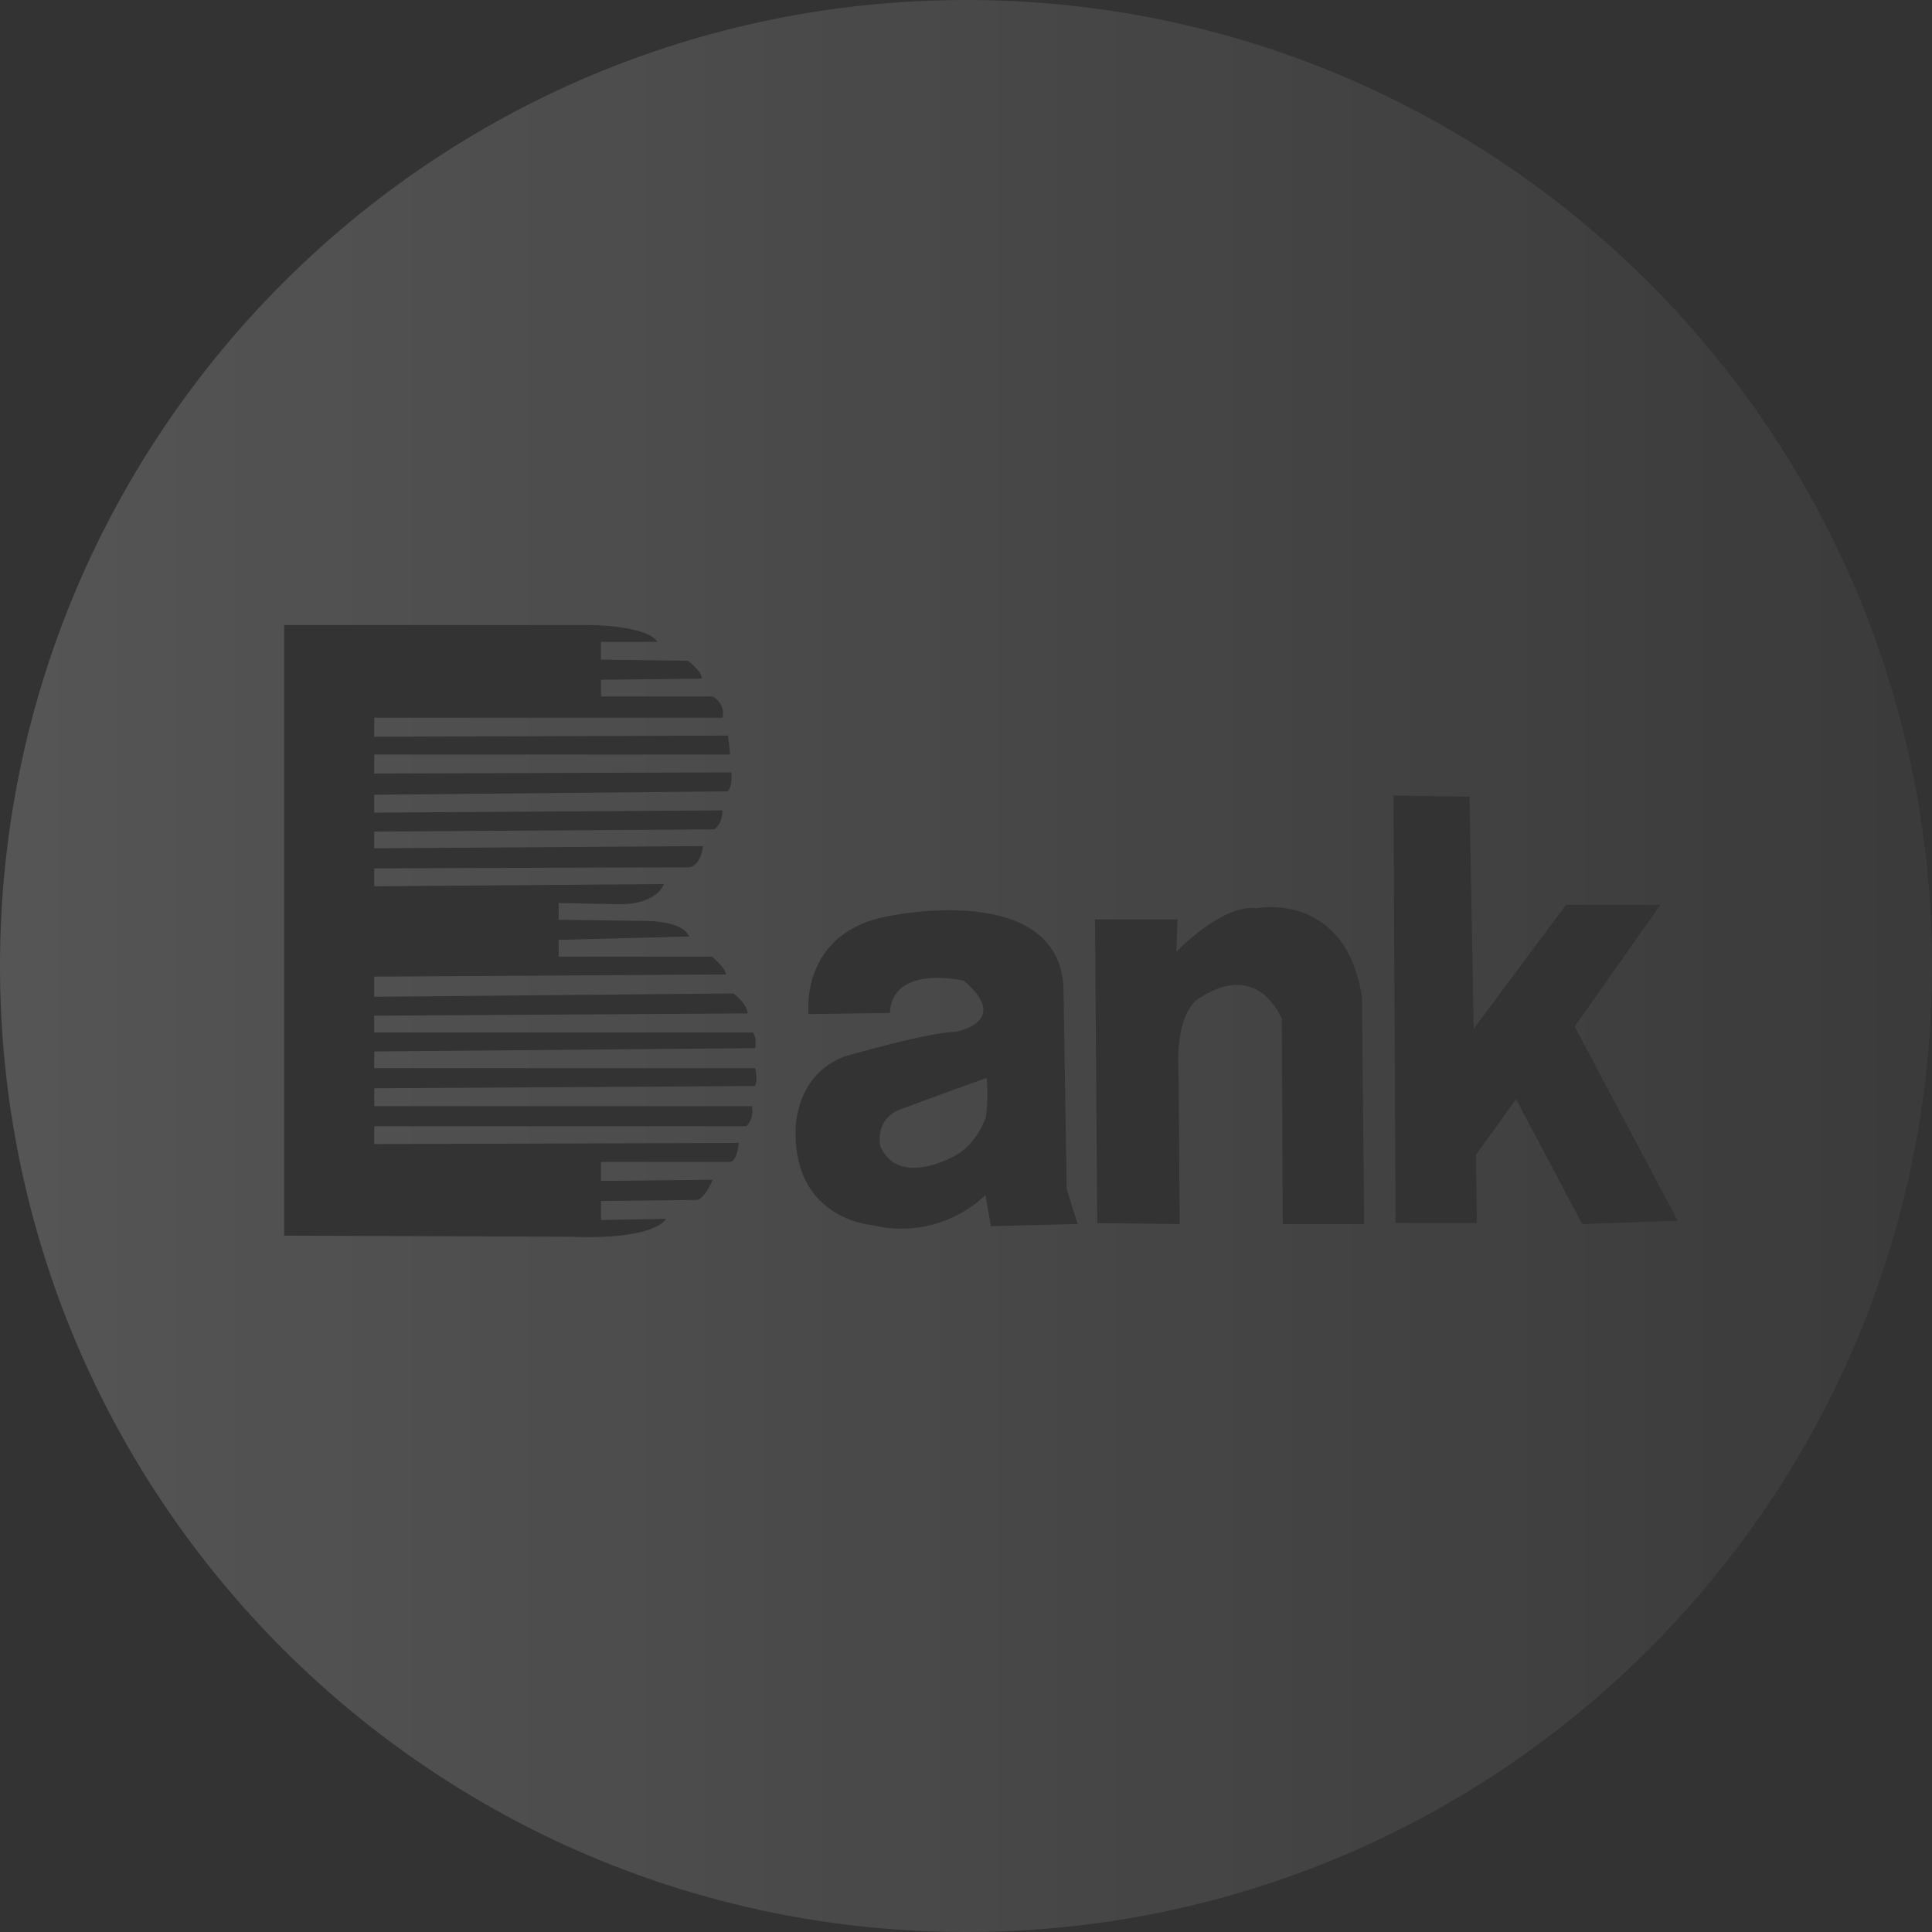 <?xml version="1.0" encoding="UTF-8"?>
<svg width="112px" height="112px" viewBox="0 0 112 112" version="1.1" xmlns="http://www.w3.org/2000/svg" xmlns:xlink="http://www.w3.org/1999/xlink">
    <rect x="0" y="0" width="112" height="112" fill="#333333" stroke="none"/>
    <!-- Generator: Sketch 52.1 (67048) - http://www.bohemiancoding.com/sketch -->
    <title>光大银行2</title>
    <desc>Created with Sketch.</desc>
    <defs>
        <linearGradient x1="-83.521%" y1="35.202%" x2="128.445%" y2="35.202%" id="linearGradient-1">
            <stop stop-color="#FFFFFF" stop-opacity="0.276" offset="0%"></stop>
            <stop stop-color="#FFFFFF" stop-opacity="0" offset="100%"></stop>
        </linearGradient>
    </defs>
    <g id="光大银行2" stroke="none" stroke-width="1" fill="none" fill-rule="evenodd">
        <path d="M56,112 C25.072,112 0,86.928 0,56 C0,25.072 25.072,0 56,0 C86.928,0 112,25.072 112,56 C112,86.928 86.928,112 56,112 Z M16.471,36.235 L16.472,36.235 L16.472,71.631 L33.077,71.695 C38.046,71.891 38.612,70.66 38.612,70.66 L34.84,70.724 L34.84,69.625 L40.44,69.56 C40.879,69.43 41.32,68.394 41.32,68.394 L34.84,68.459 L34.84,67.358 L42.323,67.358 C42.762,67.296 42.828,66.257 42.828,66.257 L21.695,66.322 L21.695,65.288 L43.268,65.288 C43.772,64.77 43.583,64.126 43.583,64.126 L21.695,64.126 L21.695,63.09 L43.772,62.957 C43.959,62.507 43.772,61.925 43.772,61.925 L21.695,61.925 L21.695,60.955 L43.772,60.763 C43.898,60.177 43.649,59.854 43.649,59.854 L21.695,59.854 L21.695,58.881 L43.332,58.75 C43.332,58.171 42.512,57.592 42.512,57.592 L21.695,57.784 L21.695,56.618 L42.073,56.49 C42.073,56.101 41.258,55.456 41.258,55.456 L32.387,55.456 L32.387,54.486 L39.939,54.29 C39.616,53.386 37.483,53.386 37.483,53.386 L32.387,53.32 L32.387,52.35 L35.532,52.412 C38.113,52.541 38.485,51.249 38.485,51.249 L21.694,51.38 L21.694,50.341 L39.995,50.277 C40.688,50.083 40.752,49.048 40.752,49.048 L21.695,49.177 L21.695,48.208 L41.379,48.079 C41.888,47.82 41.888,46.978 41.888,46.978 L21.694,47.108 L21.694,46.072 L42.198,45.877 C42.512,45.425 42.389,44.777 42.389,44.777 L21.693,44.841 L21.693,43.744 L42.321,43.744 C42.321,43.483 42.198,42.643 42.198,42.643 L21.693,42.709 L21.693,41.607 L41.888,41.607 C42.072,40.766 41.319,40.378 41.319,40.378 L34.84,40.378 L34.84,39.407 L40.688,39.343 C40.688,38.888 39.872,38.306 39.872,38.306 L34.839,38.242 L34.839,37.209 L38.112,37.209 C37.483,36.235 34.145,36.235 34.145,36.235 L16.471,36.235 Z M63.48,53.298 L63.607,70.902 L68.386,70.963 L68.326,62.42 C68.072,58.409 69.589,57.83 69.589,57.83 C72.981,55.63 74.306,59.06 74.306,59.06 L74.365,70.963 L79.081,70.963 L78.955,57.765 C77.953,51.619 72.851,52.653 72.851,52.653 C70.842,52.393 68.195,55.177 68.195,55.177 L68.262,53.299 L63.48,53.299 L63.48,53.298 Z M80.781,46.118 L80.903,70.902 L85.62,70.902 L85.56,66.952 L87.887,63.717 L91.726,70.963 L97.259,70.768 L91.287,59.51 L96.252,52.459 L90.783,52.459 L85.431,59.64 L85.188,46.184 L80.781,46.118 Z M61.841,68.947 L61.653,57.302 C61.402,51.025 51.589,53.095 51.589,53.095 C46.311,54.003 46.873,58.789 46.873,58.789 L51.589,58.724 C51.717,55.878 55.866,56.848 55.866,56.848 C58.7,59.241 55.365,59.824 55.365,59.824 C53.856,59.824 48.949,61.247 48.949,61.247 C45.93,62.413 46.12,65.71 46.12,65.71 C46.12,70.691 50.519,71.017 50.519,71.017 C54.609,71.988 57.126,69.273 57.126,69.273 L57.442,71.083 L62.471,70.957 L61.841,68.947 L61.841,68.947 Z M57.152,64.75 C57.152,64.75 56.663,66.375 55.207,67.083 C55.207,67.083 52.035,68.828 51.028,66.434 C51.028,66.434 50.691,64.914 52.138,64.332 C52.138,64.332 55.907,62.939 57.19,62.489 C57.19,62.489 57.325,63.504 57.152,64.75 Z" id="合并形状" fill="url(#linearGradient-1)"></path>
    </g>
</svg>